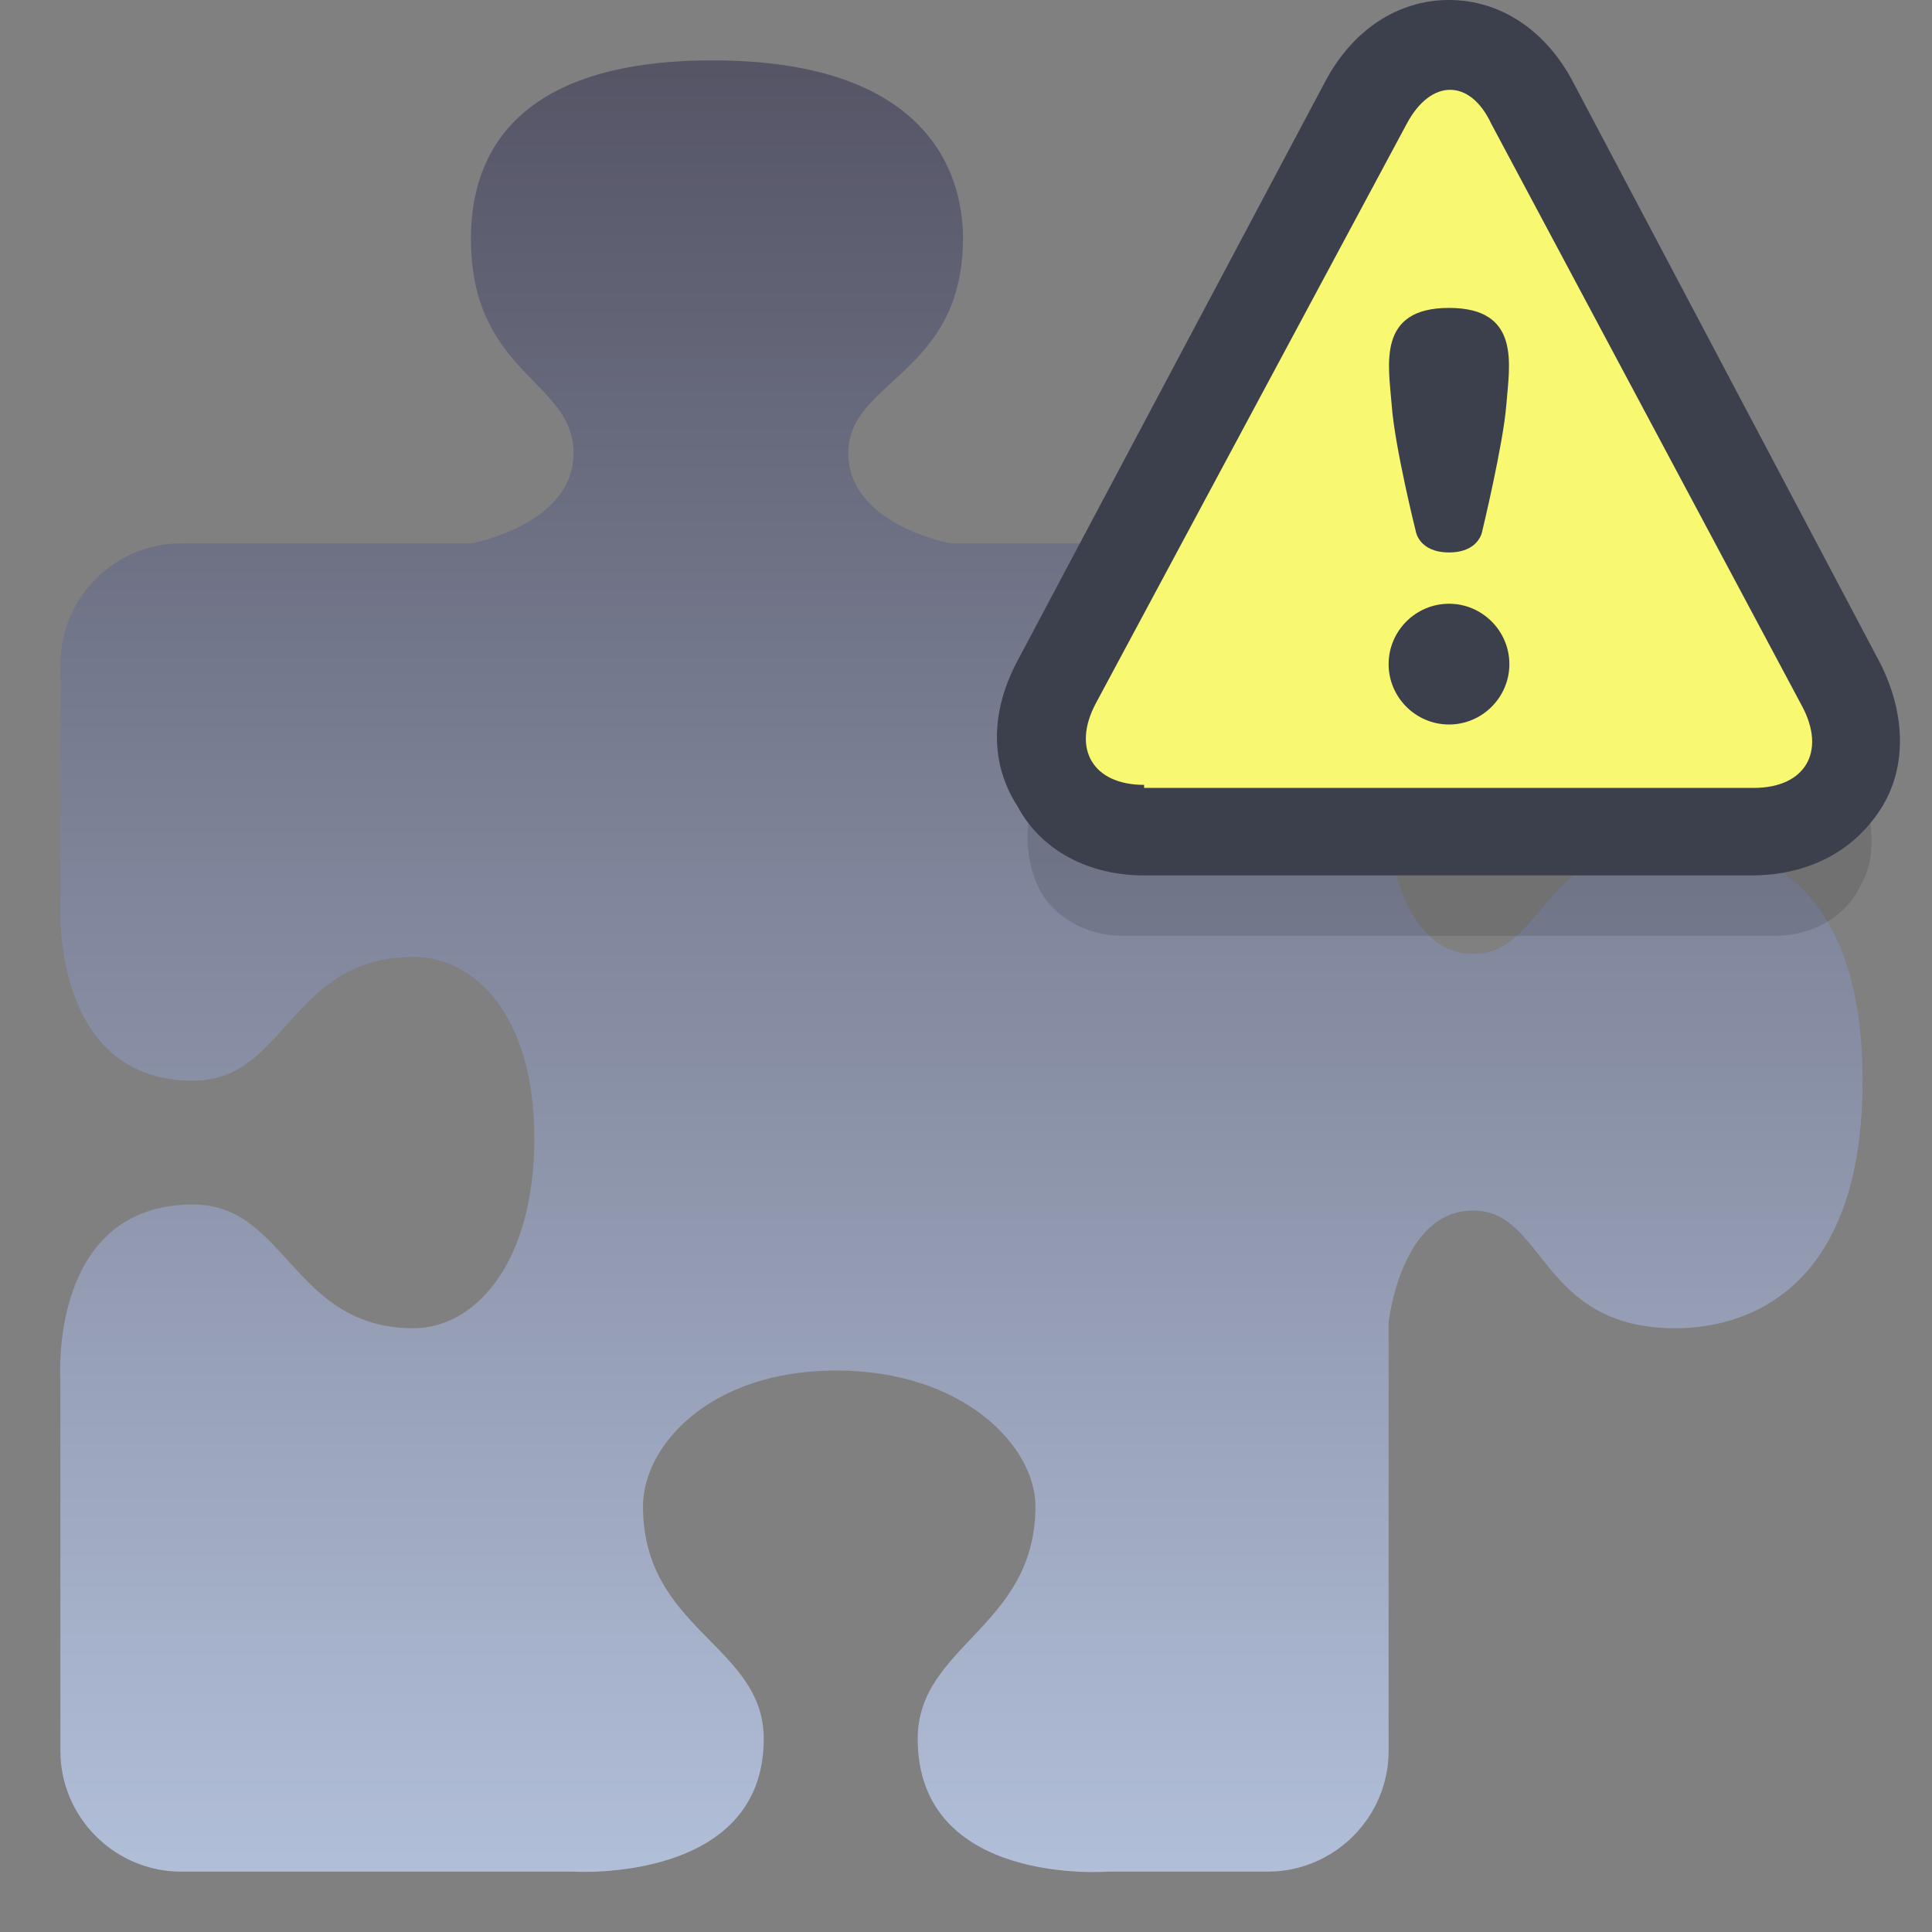 <svg xmlns="http://www.w3.org/2000/svg" xmlns:xlink="http://www.w3.org/1999/xlink" width="64" height="64"
    viewBox="0 0 64 64">
    <rect x="0" y="0" width="64" height="64" fill="#808080" stroke="none"/>
    <defs>
        <style>
            .style-puzzle-piece {
                fill: url(#gradient-linear-puzzle-piece)
            }

            .style-badge-shadow {
                fill: #1b1d24;
                fill-opacity: .15
            }

            .style-badge-background {
                fill: #3c3f4c
            }

            .style-badge-inside {
                fill: #f9f871
            }

            .style-badge-icon {
                fill: #3c3f4c
            }
        </style>
        <linearGradient id="gradient-linear-puzzle-piece" x1="0%" x2="0%" y1="0%" y2="100%">
            <stop offset="0%" stop-color="#555566" stop-opacity="1" />
            <stop offset="100%" stop-color="#b2bfd9" stop-opacity="1" />
        </linearGradient>
    </defs>
    <path
        d="M42,62c2.2,0,4-1.8,4-4l0-14.2c0,0,0.4-3.7,2.8-3.7c2.4,0,2.2,3.9,6.7,3.9c2.3,0,6.2-1.2,6.2-8.2 c0-7-3.9-7.9-6.2-7.9c-4.5,0-4.3,3.7-6.7,3.7c-2.4,0-2.8-3.8-2.8-3.8V22c0-2.2-1.8-4-4-4H31.5c0,0-3.4-0.6-3.4-3 c0-2.4,3.8-2.6,3.8-7.1c0-2.3-1.3-5.9-8.3-5.9s-8,3.6-8,5.9c0,4.5,3.4,4.7,3.4,7.1c0,2.4-3.4,3-3.4,3H6c-2.2,0-4,1.8-4,4l0,7.8 c0,0-0.4,6,4.4,6c3.1,0,3.2-4.1,7.3-4.1c2,0,4,1.9,4,6c0,4.2-2,6.3-4,6.3c-4,0-4.2-4.1-7.3-4.1c-4.8,0-4.4,5.8-4.4,5.8L2,58 c0,2.2,1.8,4,4,4H19c0,0,6.3,0.4,6.3-4.4c0-3.1-4-3.6-4-7.7c0-2,2.2-4.5,6.4-4.5c4.2,0,6.6,2.5,6.6,4.5c0,4-3.9,4.6-3.9,7.7 c0,4.9,6.3,4.4,6.3,4.4H42z"
        class="style-puzzle-piece" /><svg width="32" height="32" x="32" y="0">
        <path
            d="M29.5,25.8L18.7,4c-0.6-1.2-1.6-2-2.7-2c-1.1,0-2.1,0.7-2.7,2L2.5,25.8 c-0.6,1.2-0.6,2.5-0.1,3.6C2.9,30.4,4,31,5.2,31h21.6c1.2,0,2.3-0.6,2.8-1.6C30.2,28.4,30.1,27.1,29.5,25.8z"
            class="style-badge-shadow" />
        <path
            d="M16,0c-1.7,0-3.2,1-4.1,2.7L1.7,21.9c-0.9,1.7-0.9,3.4,0,4.8C2.5,28.2,4.1,29,5.9,29H26 c1.9,0,3.4-0.8,4.3-2.2c0.9-1.4,0.8-3.2,0-4.8L20.1,2.7C19.2,1,17.7,0,16,0L16,0z"
            class="style-badge-background" />
        <path d="M5.9,26c-1.7,0-2.4-1.2-1.6-2.7L14.6,4.1c0.8-1.5,2.1-1.5,2.8,0l10.3,19.3 c0.8,1.5,0.1,2.7-1.6,2.7H5.9z"
            class="style-badge-inside" />
        <path
            d="M14.9,17.6c0,0,0.1,0.7,1.1,0.7c1,0,1.1-0.7,1.1-0.7 s0.7-2.9,0.8-4.2c0.1-1.3,0.5-3.2-1.9-3.2c-2.4,0-2,1.9-1.9,3.2C14.2,14.8,14.9,17.6,14.9,17.6z M16,20c-1.1,0-2,0.9-2,2 c0,1.1,0.9,2,2,2c1.1,0,2-0.9,2-2C18,20.9,17.1,20,16,20z"
            class="style-badge-icon" />
    </svg>
</svg>